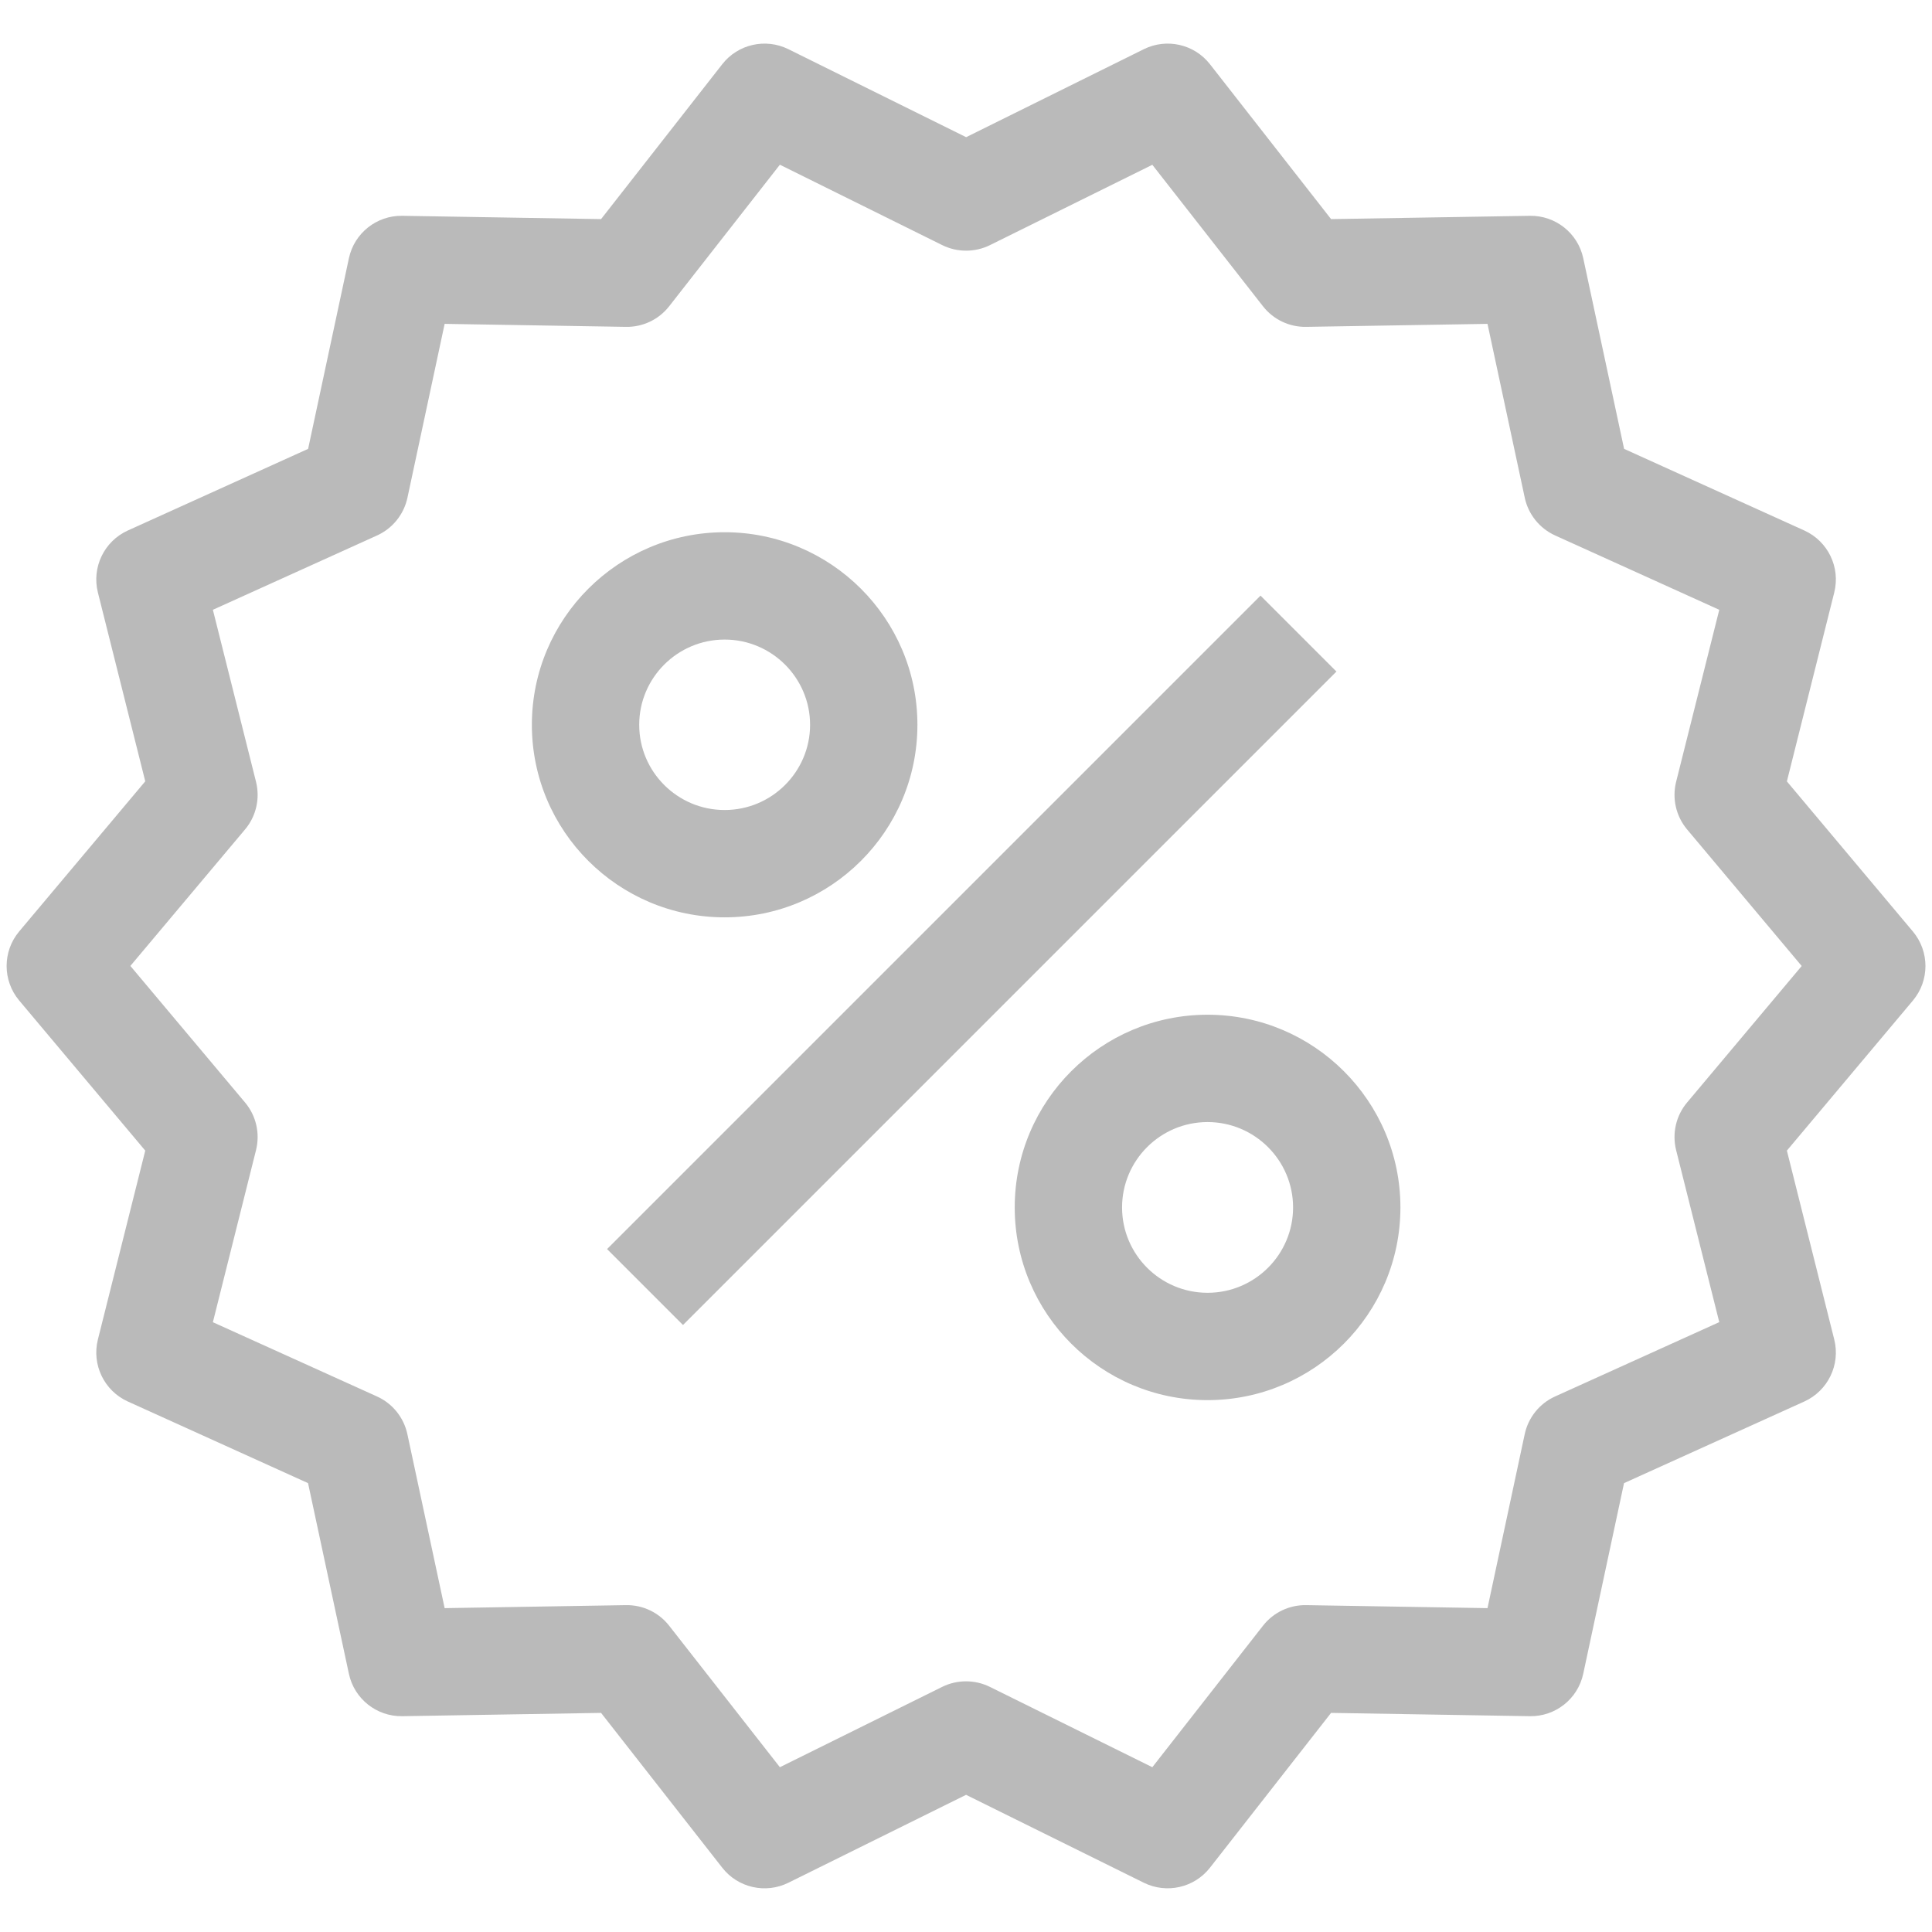<?xml version="1.0" standalone="no"?>
<!DOCTYPE svg PUBLIC "-//W3C//DTD SVG 1.1//EN" "http://www.w3.org/Graphics/SVG/1.1/DTD/svg11.dtd">
<!--Generator: Xara Designer (www.xara.com), SVG filter version: 4.0.0.1-->
<svg stroke-width="0.501" stroke-linejoin="bevel" fill-rule="evenodd" xmlns:xlink="http://www.w3.org/1999/xlink" xmlns="http://www.w3.org/2000/svg" version="1.1" overflow="visible" width="27pt" height="27pt" viewBox="0 0 27 27">
 <defs>
  <marker id="DefaultArrow2" markerUnits="strokeWidth" viewBox="0 0 1 1" markerWidth="1" markerHeight="1" overflow="visible" orient="auto">
   <!-- REF_ARROW_STRAIGHT (-2) -->
   <g transform="scale(0.009)">
    <!-- 1/108 -->
    <path d="M -9 54 L -9 -54 L 117 0 z"/>
   </g>
  </marker>
  <marker id="DefaultArrow3" markerUnits="strokeWidth" viewBox="0 0 1 1" markerWidth="1" markerHeight="1" overflow="visible" orient="auto">
   <!-- REF_ARROW_ANGLED -->
   <g transform="scale(0.009)">
    <path d="M -27 54 L -9 0 L -27 -54 L 135 0 z"/>
   </g>
  </marker>
  <marker id="DefaultArrow4" markerUnits="strokeWidth" viewBox="0 0 1 1" markerWidth="1" markerHeight="1" overflow="visible" orient="auto">
   <!-- REF_ARROW_ROUNDED -->
   <g transform="scale(0.009)">
    <path d="M -9,0 L -9,-45 C -9,-51.708 2.808,-56.580 9,-54 L 117,-9 C 120.916,-7.369 126.000,-4.242 126,0 C 126,4.242 120.916,7.369 117,9 L 9,54 C 2.808,56.580 -9,51.708 -9,45 z"/>
   </g>
  </marker>
  <marker id="DefaultArrow5" markerUnits="strokeWidth" viewBox="0 0 1 1" markerWidth="1" markerHeight="1" overflow="visible" orient="auto">
   <!-- REF_ARROW_SPOT -->
   <g transform="scale(0.009)">
    <path d="M -54, 0 C -54,29.807 -29.807,54 0,54 C 29.807,54 54,29.807 54,0 C 54,-29.807 29.807,-54 0,-54 C -29.807,-54 -54,-29.807 -54,0 z"/>
   </g>
  </marker>
  <marker id="DefaultArrow6" markerUnits="strokeWidth" viewBox="0 0 1 1" markerWidth="1" markerHeight="1" overflow="visible" orient="auto">
   <!-- REF_ARROW_DIAMOND -->
   <g transform="scale(0.009)">
    <path d="M -63,0 L 0,63 L 63,0 L 0,-63 z"/>
   </g>
  </marker>
  <marker id="DefaultArrow7" markerUnits="strokeWidth" viewBox="0 0 1 1" markerWidth="1" markerHeight="1" overflow="visible" orient="auto">
   <!-- REF_ARROW_FEATHER -->
   <g transform="scale(0.009)">
    <path d="M 18,-54 L 108,-54 L 63,0 L 108,54 L 18, 54 L -36,0 z"/>
   </g>
  </marker>
  <marker id="DefaultArrow8" markerUnits="strokeWidth" viewBox="0 0 1 1" markerWidth="1" markerHeight="1" overflow="visible" orient="auto">
   <!-- REF_ARROW_FEATHER2 -->
   <g transform="scale(0.009)">
    <path d="M -36,0 L 18,-54 L 54,-54 L 18,-18 L 27,-18 L 63,-54 L 99,-54 L 63,-18 L 72,-18 L 108,-54 L 144,-54 L 90,0 L 144,54 L 108,54 L 72,18 L 63,18 L 99,54 L 63,54 L 27,18 L 18,18 L 54,54 L 18,54 z"/>
   </g>
  </marker>
  <marker id="DefaultArrow9" markerUnits="strokeWidth" viewBox="0 0 1 1" markerWidth="1" markerHeight="1" overflow="visible" orient="auto">
   <!-- REF_ARROW_HOLLOWDIAMOND -->
   <g transform="scale(0.009)">
    <path d="M 0,45 L -45,0 L 0, -45 L 45, 0 z M 0, 63 L-63, 0 L 0, -63 L 63, 0 z"/>
   </g>
  </marker>
  <filter id="StainedFilter">
   <feBlend mode="multiply" in2="BackgroundImage" in="SourceGraphic" result="blend"/>
   <feComposite in="blend" in2="SourceAlpha" operator="in" result="comp"/>
  </filter>
  <filter id="BleachFilter">
   <feBlend mode="screen" in2="BackgroundImage" in="SourceGraphic" result="blend"/>
   <feComposite in="blend" in2="SourceAlpha" operator="in" result="comp"/>
  </filter>
  <filter id="InvertTransparencyBitmapFilter">
   <feComponentTransfer>
    <feFuncR type="gamma" amplitude="1.055" exponent=".417" offset="-0.055"/>
    <feFuncG type="gamma" amplitude="1.055" exponent=".417" offset="-0.055"/>
    <feFuncB type="gamma" amplitude="1.055" exponent=".417" offset="-0.055"/>
   </feComponentTransfer>
   <feComponentTransfer>
    <feFuncR type="linear" slope="-1" intercept="1"/>
    <feFuncG type="linear" slope="-1" intercept="1"/>
    <feFuncB type="linear" slope="-1" intercept="1"/>
    <feFuncA type="linear" slope="1" intercept="0"/>
   </feComponentTransfer>
   <feComponentTransfer>
    <feFuncR type="gamma" amplitude="1" exponent="2.4" offset="0"/>
    <feFuncG type="gamma" amplitude="1" exponent="2.4" offset="0"/>
    <feFuncB type="gamma" amplitude="1" exponent="2.4" offset="0"/>
   </feComponentTransfer>
  </filter>
 </defs>
 <g id="Document" fill="none" stroke="black" font-family="Times New Roman" font-size="16" transform="scale(1 -1)">
  <g id="Spread" transform="translate(0 -27)">
   <g id="Layer 1">
    <g id="Group" stroke="none">
     <path d="M -0.001,26.999 L -0.001,-0.002 L 27.001,-0.002 L 27.001,26.999 L -0.001,26.999 Z" stroke-linejoin="round" stroke-width="1.5" marker-start="none" marker-end="none" stroke-miterlimit="79.84"/>
     <path d="M 10.094,0.898 L 8.4,3.062 L 5.622,3.016 C 5.264,3.01 4.951,3.258 4.876,3.608 L 4.305,6.273 L 1.786,7.414 C 1.456,7.564 1.28,7.928 1.368,8.28 L 2.03,10.92 L 0.268,13.018 C 0.034,13.297 0.034,13.704 0.268,13.983 L 2.03,16.081 L 1.368,18.72 C 1.28,19.072 1.456,19.436 1.786,19.586 L 4.306,20.727 L 4.876,23.391 C 4.951,23.742 5.264,23.99 5.622,23.984 L 8.4,23.938 L 10.094,26.103 C 10.313,26.383 10.699,26.47 11.017,26.313 L 13.502,25.083 L 15.986,26.313 C 16.304,26.47 16.69,26.383 16.909,26.103 L 18.602,23.938 L 21.38,23.984 C 21.738,23.99 22.051,23.742 22.126,23.392 L 22.697,20.727 L 25.216,19.586 C 25.546,19.436 25.722,19.072 25.634,18.72 L 24.972,16.08 L 26.733,13.982 C 26.967,13.703 26.967,13.296 26.733,13.017 L 24.972,10.92 L 25.634,8.28 C 25.722,7.928 25.546,7.564 25.216,7.414 L 22.696,6.273 L 22.126,3.609 C 22.051,3.258 21.738,3.01 21.38,3.016 L 18.602,3.062 L 16.909,0.898 C 16.69,0.619 16.305,0.531 15.986,0.688 L 13.501,1.917 L 11.017,0.688 C 10.699,0.531 10.313,0.618 10.094,0.898 Z M 10.899,2.303 L 13.168,3.426 C 13.377,3.529 13.623,3.529 13.833,3.426 L 16.104,2.303 L 17.651,4.281 C 17.796,4.466 18.019,4.572 18.254,4.568 L 20.788,4.526 L 21.308,6.957 C 21.358,7.19 21.515,7.386 21.732,7.484 L 24.027,8.523 L 23.424,10.927 C 23.366,11.16 23.422,11.408 23.577,11.592 L 25.179,13.5 L 23.577,15.409 C 23.422,15.594 23.366,15.841 23.424,16.074 L 24.027,18.478 L 21.733,19.517 C 21.516,19.616 21.359,19.811 21.309,20.043 L 20.788,22.474 L 18.254,22.432 C 18.019,22.428 17.796,22.534 17.651,22.719 L 16.104,24.697 L 13.834,23.574 C 13.625,23.471 13.378,23.471 13.169,23.574 L 10.899,24.698 L 9.351,22.719 C 9.206,22.534 8.983,22.428 8.748,22.432 L 6.214,22.474 L 5.694,20.044 C 5.644,19.811 5.487,19.616 5.27,19.517 L 2.975,18.478 L 3.578,16.074 C 3.636,15.841 3.58,15.593 3.425,15.409 L 1.822,13.501 L 3.425,11.592 C 3.58,11.408 3.636,11.16 3.578,10.927 L 2.975,8.522 L 5.269,7.484 C 5.486,7.386 5.643,7.19 5.693,6.958 L 6.214,4.526 L 8.748,4.568 C 8.983,4.572 9.206,4.466 9.351,4.281 L 10.899,2.303 Z M 14.181,10.126 C 14.181,11.612 15.389,12.819 16.876,12.819 C 18.362,12.819 19.571,11.612 19.571,10.126 C 19.571,8.639 18.362,7.433 16.876,7.433 C 15.389,7.433 14.181,8.639 14.181,10.126 Z M 9.545,8.483 L 8.484,9.544 L 17.616,18.676 L 18.677,17.615 L 9.545,8.483 Z M 18.071,10.126 C 18.071,10.783 17.535,11.319 16.876,11.319 C 16.216,11.319 15.681,10.783 15.681,10.126 C 15.681,9.468 16.216,8.933 16.876,8.933 C 17.535,8.933 18.071,9.468 18.071,10.126 Z M 7.433,16.871 C 7.433,18.357 8.642,19.562 10.127,19.562 C 11.611,19.562 12.821,18.357 12.821,16.871 C 12.821,15.384 11.611,14.18 10.127,14.18 C 8.642,14.18 7.433,15.384 7.433,16.871 Z M 11.321,16.871 C 11.321,17.526 10.786,18.062 10.127,18.062 C 9.467,18.062 8.933,17.526 8.933,16.871 C 8.933,16.215 9.467,15.68 10.127,15.68 C 10.786,15.68 11.321,16.215 11.321,16.871 Z" stroke-width="0.5" fill="#bababa" fill-rule="evenodd" marker-start="none" marker-end="none" stroke-miterlimit="79.84"/>
    </g>
   </g>
  </g>
 </g>
</svg>
